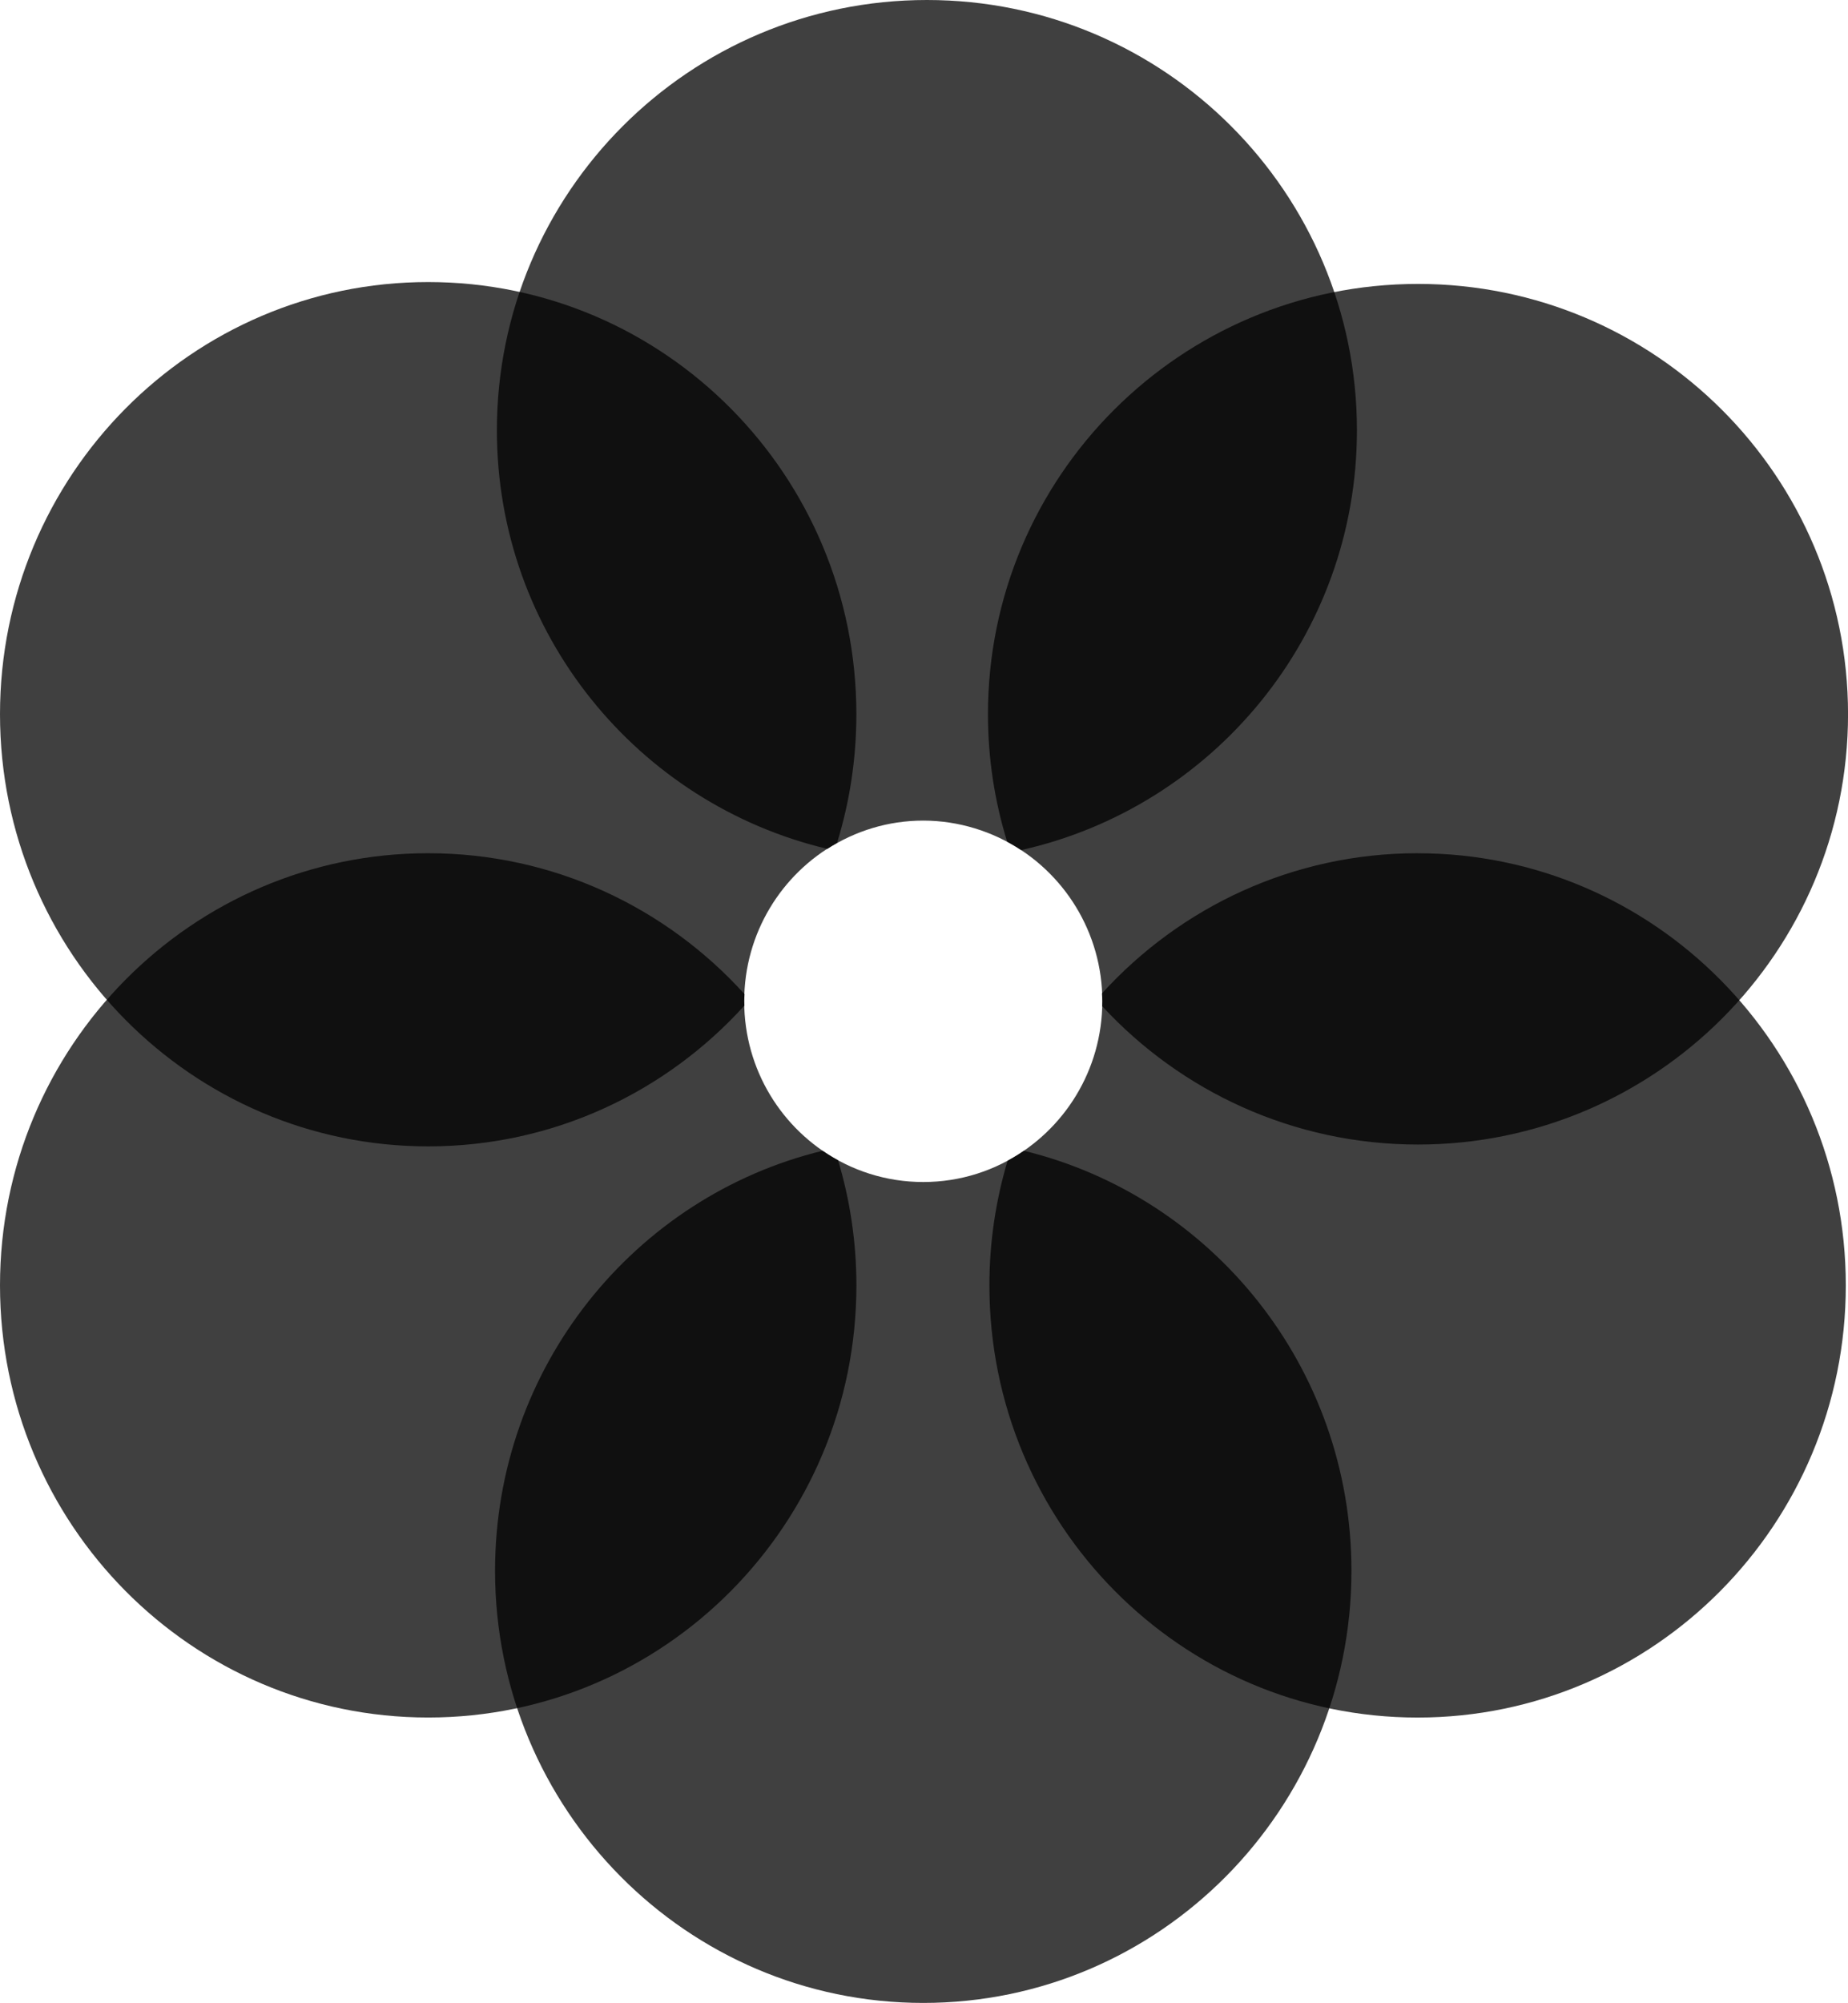 <?xml version="1.0" encoding="UTF-8"?>
<svg id="a" data-name="Capa 1" xmlns="http://www.w3.org/2000/svg" viewBox="0 0 472.7 512">
  <defs>
    <style>
      .b {
        opacity: .75;
      }
    </style>
  </defs>
  <path class="b" d="m237.1,0c-60.75,0-110,49.25-110,110,0,51.98,36.06,95.51,84.53,107,7.1-4.55,15.49-7.23,24.53-7.23s17.84,2.79,25.04,7.54c49.15-10.99,85.89-54.85,85.89-107.32C347.1,49.25,297.85,0,237.1,0Z"/>
  <path class="b" d="m362.61,218.11c-31.96,0-60.72,13.82-80.75,35.85.03.67.1,1.33.1,2.01,0,17.65-9.82,32.97-24.23,40.75-3.01,10.09-4.65,20.78-4.65,31.87,0,61.01,49.04,110.47,109.53,110.47s109.53-49.46,109.53-110.47-49.04-110.47-109.53-110.47Z"/>
  <path class="b" d="m190.36,255.96c0-.61.07-1.21.09-1.82-20.03-22.14-48.87-36.03-80.93-36.03C49.04,218.11,0,267.57,0,328.58s49.04,110.47,109.53,110.47,109.53-49.46,109.53-110.47c0-11.12-1.65-21.85-4.68-31.97-14.3-7.82-24.02-23.08-24.02-40.64Z"/>
  <path class="b" d="m190.36,255.96c0-17.45,9.6-32.63,23.75-40.49,3.21-10.39,4.94-21.44,4.94-32.9,0-61.01-49.04-110.47-109.53-110.47S0,121.57,0,182.58s49.04,110.47,109.53,110.47c32.04,0,60.86-13.88,80.89-36,0-.36-.05-.72-.05-1.08Z"/>
  <path class="b" d="m261.91,294.17c-7.34,5.04-16.2,7.99-25.75,7.99s-18.41-2.95-25.75-7.99c-48.06,11.68-83.78,55.31-83.78,107.37,0,61.01,49.04,110.47,109.53,110.47s109.53-49.46,109.53-110.47c0-52.06-35.72-95.68-83.78-107.37Z"/>
  <path class="b" d="m362.71,72.58c-60.75,0-110,49.25-110,110,0,11.35,1.72,22.29,4.91,32.59,14.48,7.76,24.35,23.11,24.35,40.8,0,.41-.05.81-.06,1.22,20.1,21.75,48.85,35.39,80.8,35.39,60.75,0,110-49.25,110-110s-49.25-110-110-110Z"/>
</svg>